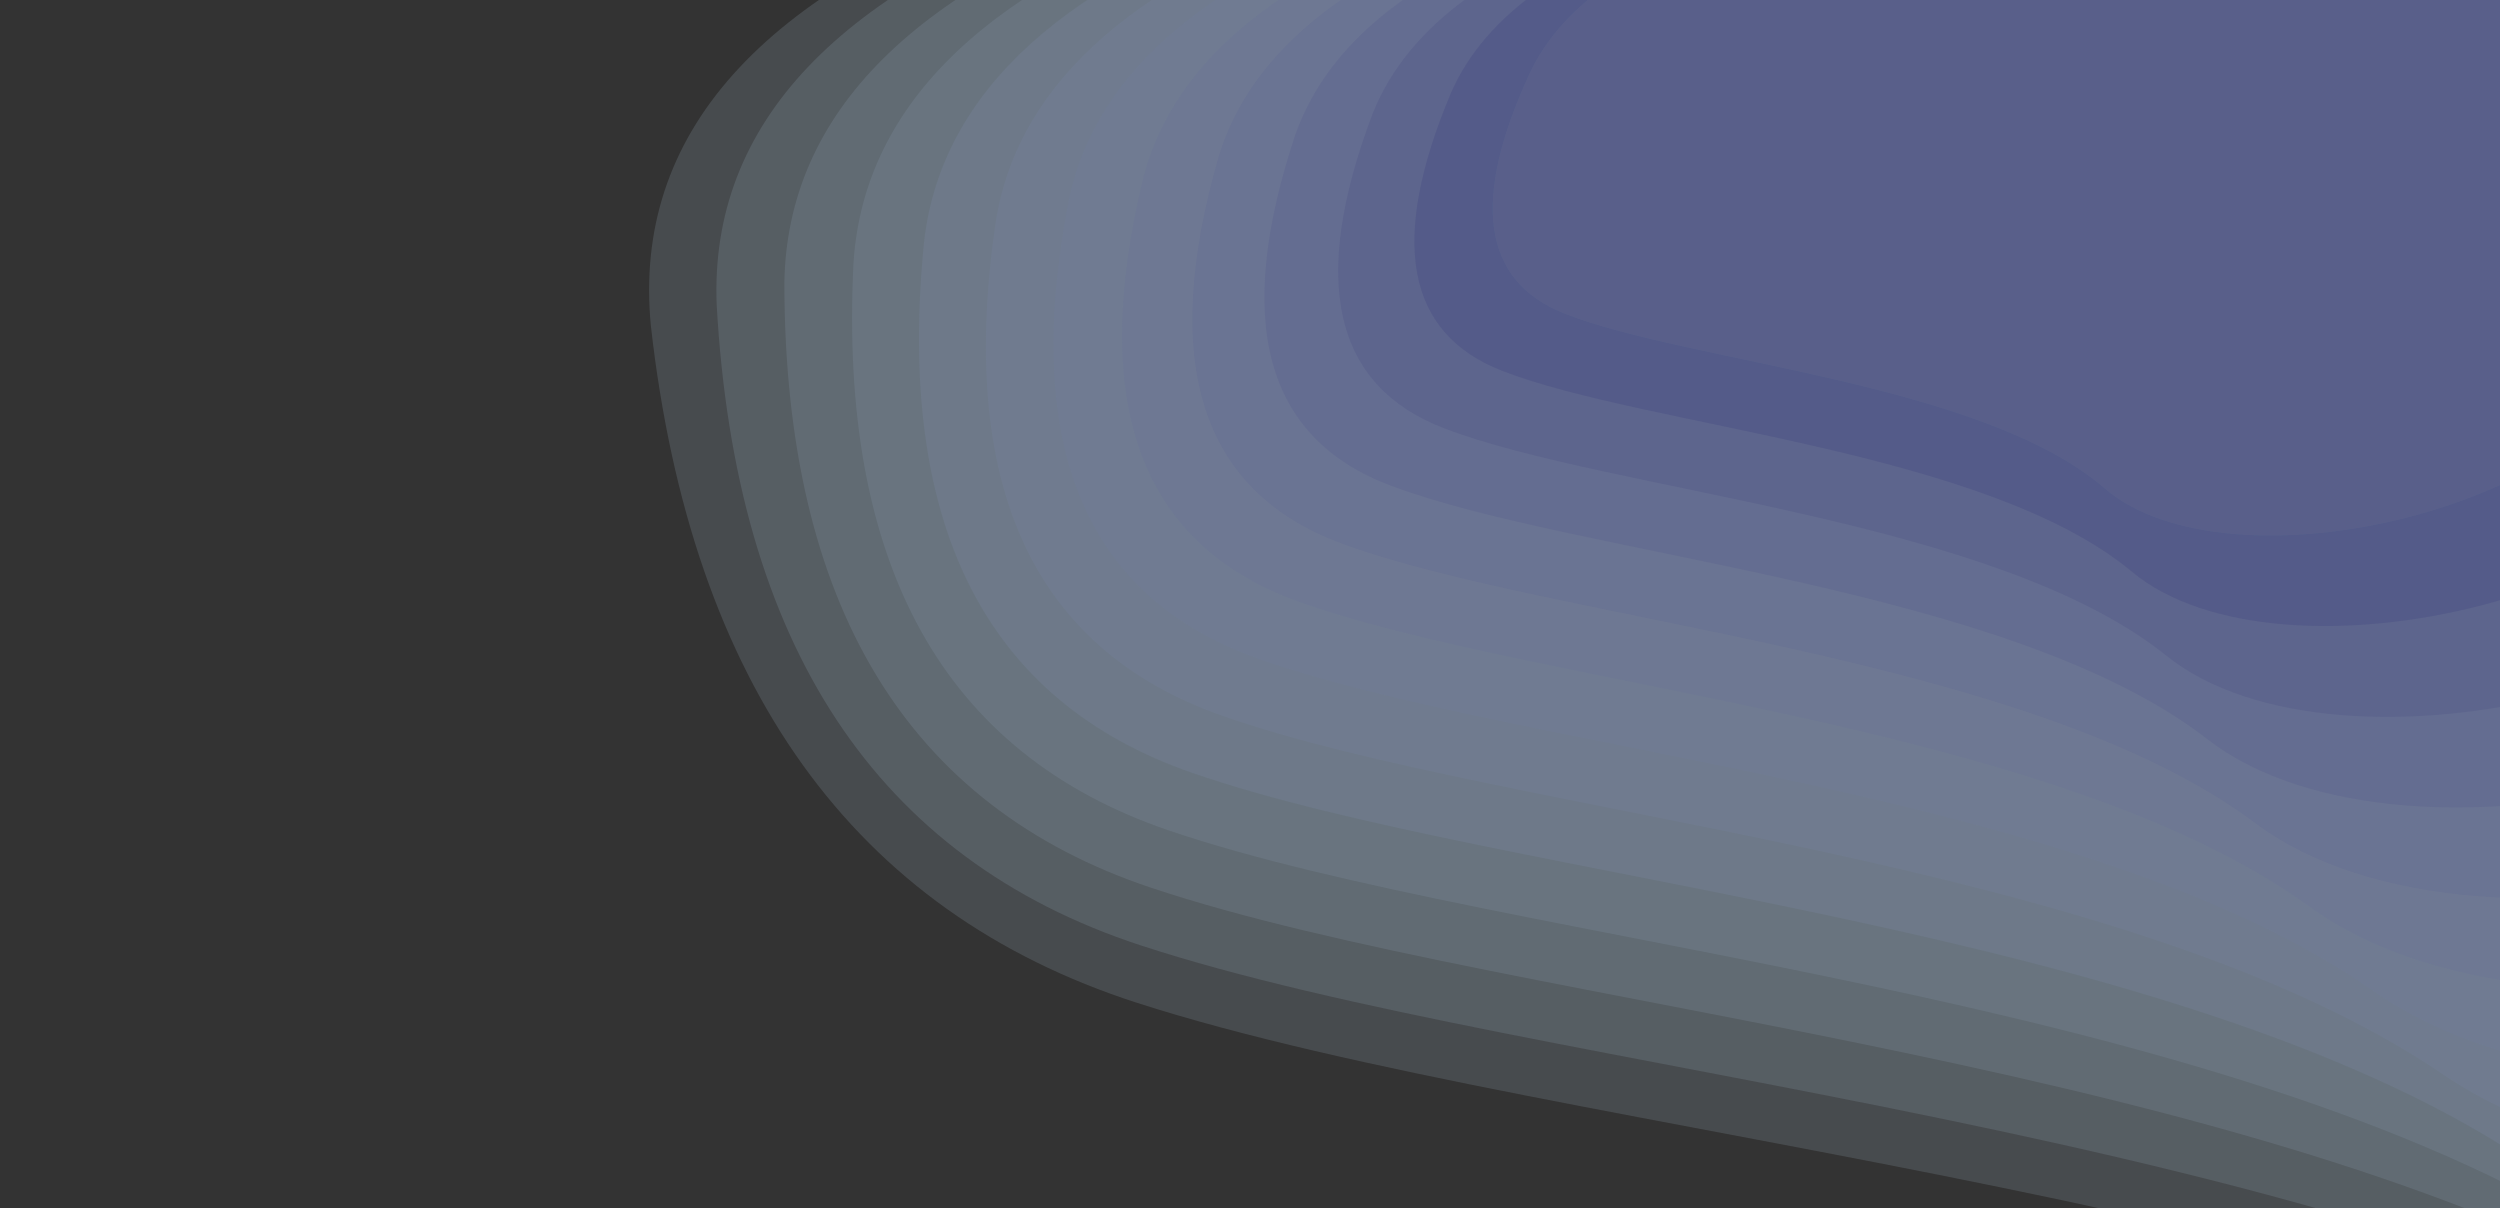 <?xml version="1.0" encoding="utf-8"?>
<!-- Generator: Adobe Illustrator 26.1.0, SVG Export Plug-In . SVG Version: 6.00 Build 0)  -->
<svg version="1.1" id="Layer_1" xmlns="http://www.w3.org/2000/svg" xmlns:xlink="http://www.w3.org/1999/xlink" x="0px" y="0px"
	 viewBox="0 0 1200 580" style="enable-background:new 0 0 1200 580;" xml:space="preserve">
<rect x="0" y="0" width="1200" height="580" fill="#333333" stroke="none"/>
<style type="text/css">
	.st0{opacity:0.14;fill:#FFFA72;}
	.st1{opacity:0.14;fill:#C7E1F3;}
	.st2{opacity:0.14;fill:#B8CFE6;}
	.st3{opacity:0.14;fill:#A9BEDA;}
	.st4{opacity:0.14;fill:#9AADCE;}
	.st5{opacity:0.14;fill:#8B9BC1;}
	.st6{opacity:0.14;fill:#7D8AB5;}
	.st7{opacity:0.14;fill:#6E79A9;}
	.st8{opacity:0.14;fill:#5F679C;}
	.st9{opacity:0.14;fill:#505690;}
	.st10{opacity:0.14;fill:#414584;}
	.st11{opacity:0.14;fill:#323377;}
	.st12{opacity:0.14;fill:#23226B;}
</style>
<path class="st0" d="M734.6,34.4c-28.7,61.7-23.3,100.4,16.3,116.1c59.3,23.5,200.3,32.9,259.3,83.9c59,51,238.7,11.6,269.4-75.9
	C1310.3,70.9,1365.7-64,1073.8-64C879.2-64,766.2-31.2,734.6,34.4L734.6,34.4z"/>
<path class="st1" d="M312.4,156.2c19.4,172.8,97.2,281.2,233.2,325.1c204.1,65.8,614.2,92.2,861.7,234.9
	c247.5,142.8,687.1,32.4,631.6-212.7c-55.4-245.1-118.5-622.8-935.7-622.8C558.4-119.2,294.8-27.4,312.4,156.2L312.4,156.2z"/>
<path class="st2" d="M344,146.1c9.1,163.6,76.9,266.1,203.3,307.6c189.6,62.3,576.3,87.2,802.9,222.4
	c226.6,135.1,648.5,30.7,609.2-201.3c-39.3-231.9-78.7-589.4-852.1-589.4C591.7-114.6,337.3-27.7,344,146.1L344,146.1z"/>
<path class="st3" d="M376.5,135.9c0.2,154.3,58.9,251.1,176,290.2c175.7,58.8,539.2,82.3,746.1,209.8
	c206.8,127.5,610.2,28.9,585.1-189.9c-25.2-218.8-44.1-556.1-773.7-556.1C623.5-110,379-28,376.5,135.9L376.5,135.9z"/>
<path class="st4" d="M409.7,125.8c-7.3,145.1,43.1,236,151.3,272.8c162.3,55.2,502.9,77.3,691,197.2
	c188.2,119.8,572.2,27.2,559.2-178.5c-13-205.7-14.2-522.7-700.1-522.7C653.9-105.4,420.1-28.3,409.7,125.8L409.7,125.8z"/>
<path class="st5" d="M443.6,115.6C429.9,251.4,472.8,336.5,572.3,371c149.3,51.7,467.1,72.4,637.6,184.6
	c170.5,112.2,534.4,25.5,531.9-167.1c-2.5-192.5,11.3-489.3-630.8-489.3C683.1-100.8,460.5-28.7,443.6,115.6L443.6,115.6z"/>
<path class="st6" d="M478.1,105.5c-18.9,126.5,17.2,205.9,108.4,238c136.8,48.2,432,67.5,585.8,172
	c153.8,104.5,496.8,23.7,503.3-155.7c6.4-179.4,32.7-456-565.6-456C711.1-96.2,500.4-29,478.1,105.5L478.1,105.5z"/>
<path class="st7" d="M513.2,95.3c-23.1,117.3,6.9,190.8,90,220.6c124.7,44.7,397.4,62.5,535.4,159.4c138,96.9,459.4,22,473.3-144.3
	c13.8-166.3,50.3-422.6-504.2-422.6C738-91.6,539.8-29.3,513.2,95.3L513.2,95.3z"/>
<path class="st8" d="M548.8,85.2c-26.3,108-1.8,175.7,73.5,203.2c112.9,41.1,363.4,57.6,486.3,146.8
	c122.9,89.2,422.2,20.3,442.1-132.9C1570.6,149.1,1615.1-87,1104.3-87C763.8-87,578.7-29.6,548.8,85.2L548.8,85.2z"/>
<path class="st9" d="M585,75c-28.5,98.8-8.9,160.7,58.8,185.8c101.5,37.6,329.8,52.7,438.6,134.2c108.7,81.6,385.2,18.5,409.7-121.5
	c24.5-140,75-355.9-392-355.9C788.7-82.4,617-29.9,585,75L585,75z"/>
<path class="st10" d="M621.7,64.8c-29.8,89.5-14.6,145.6,45.8,168.3c90.5,34.1,296.8,47.7,392,121.7
	c95.2,73.9,348.3,16.8,376.2-110.1c27.9-126.9,82.4-322.5-340.8-322.5C812.7-77.8,655-30.3,621.7,64.8L621.7,64.8z"/>
<path class="st11" d="M658.8,54.7c-30.3,80.2-18.8,130.5,34.4,150.9c79.8,30.6,264.2,42.8,346.6,109.1
	c82.4,66.3,311.6,15,341.6-98.7c30-113.8,86.6-289.1-292.8-289.1C835.7-73.2,692.5-30.6,658.8,54.7L658.8,54.7z"/>
<path class="st12" d="M696.5,44.5C666.6,115.5,674.8,160,721,178c69.4,27,232.1,37.8,302.4,96.5c70.4,58.6,275.1,13.3,306-87.3
	c31-100.7,87.8-255.8-247.8-255.8C857.9-68.6,729.5-30.9,696.5,44.5L696.5,44.5z"/>
</svg>
